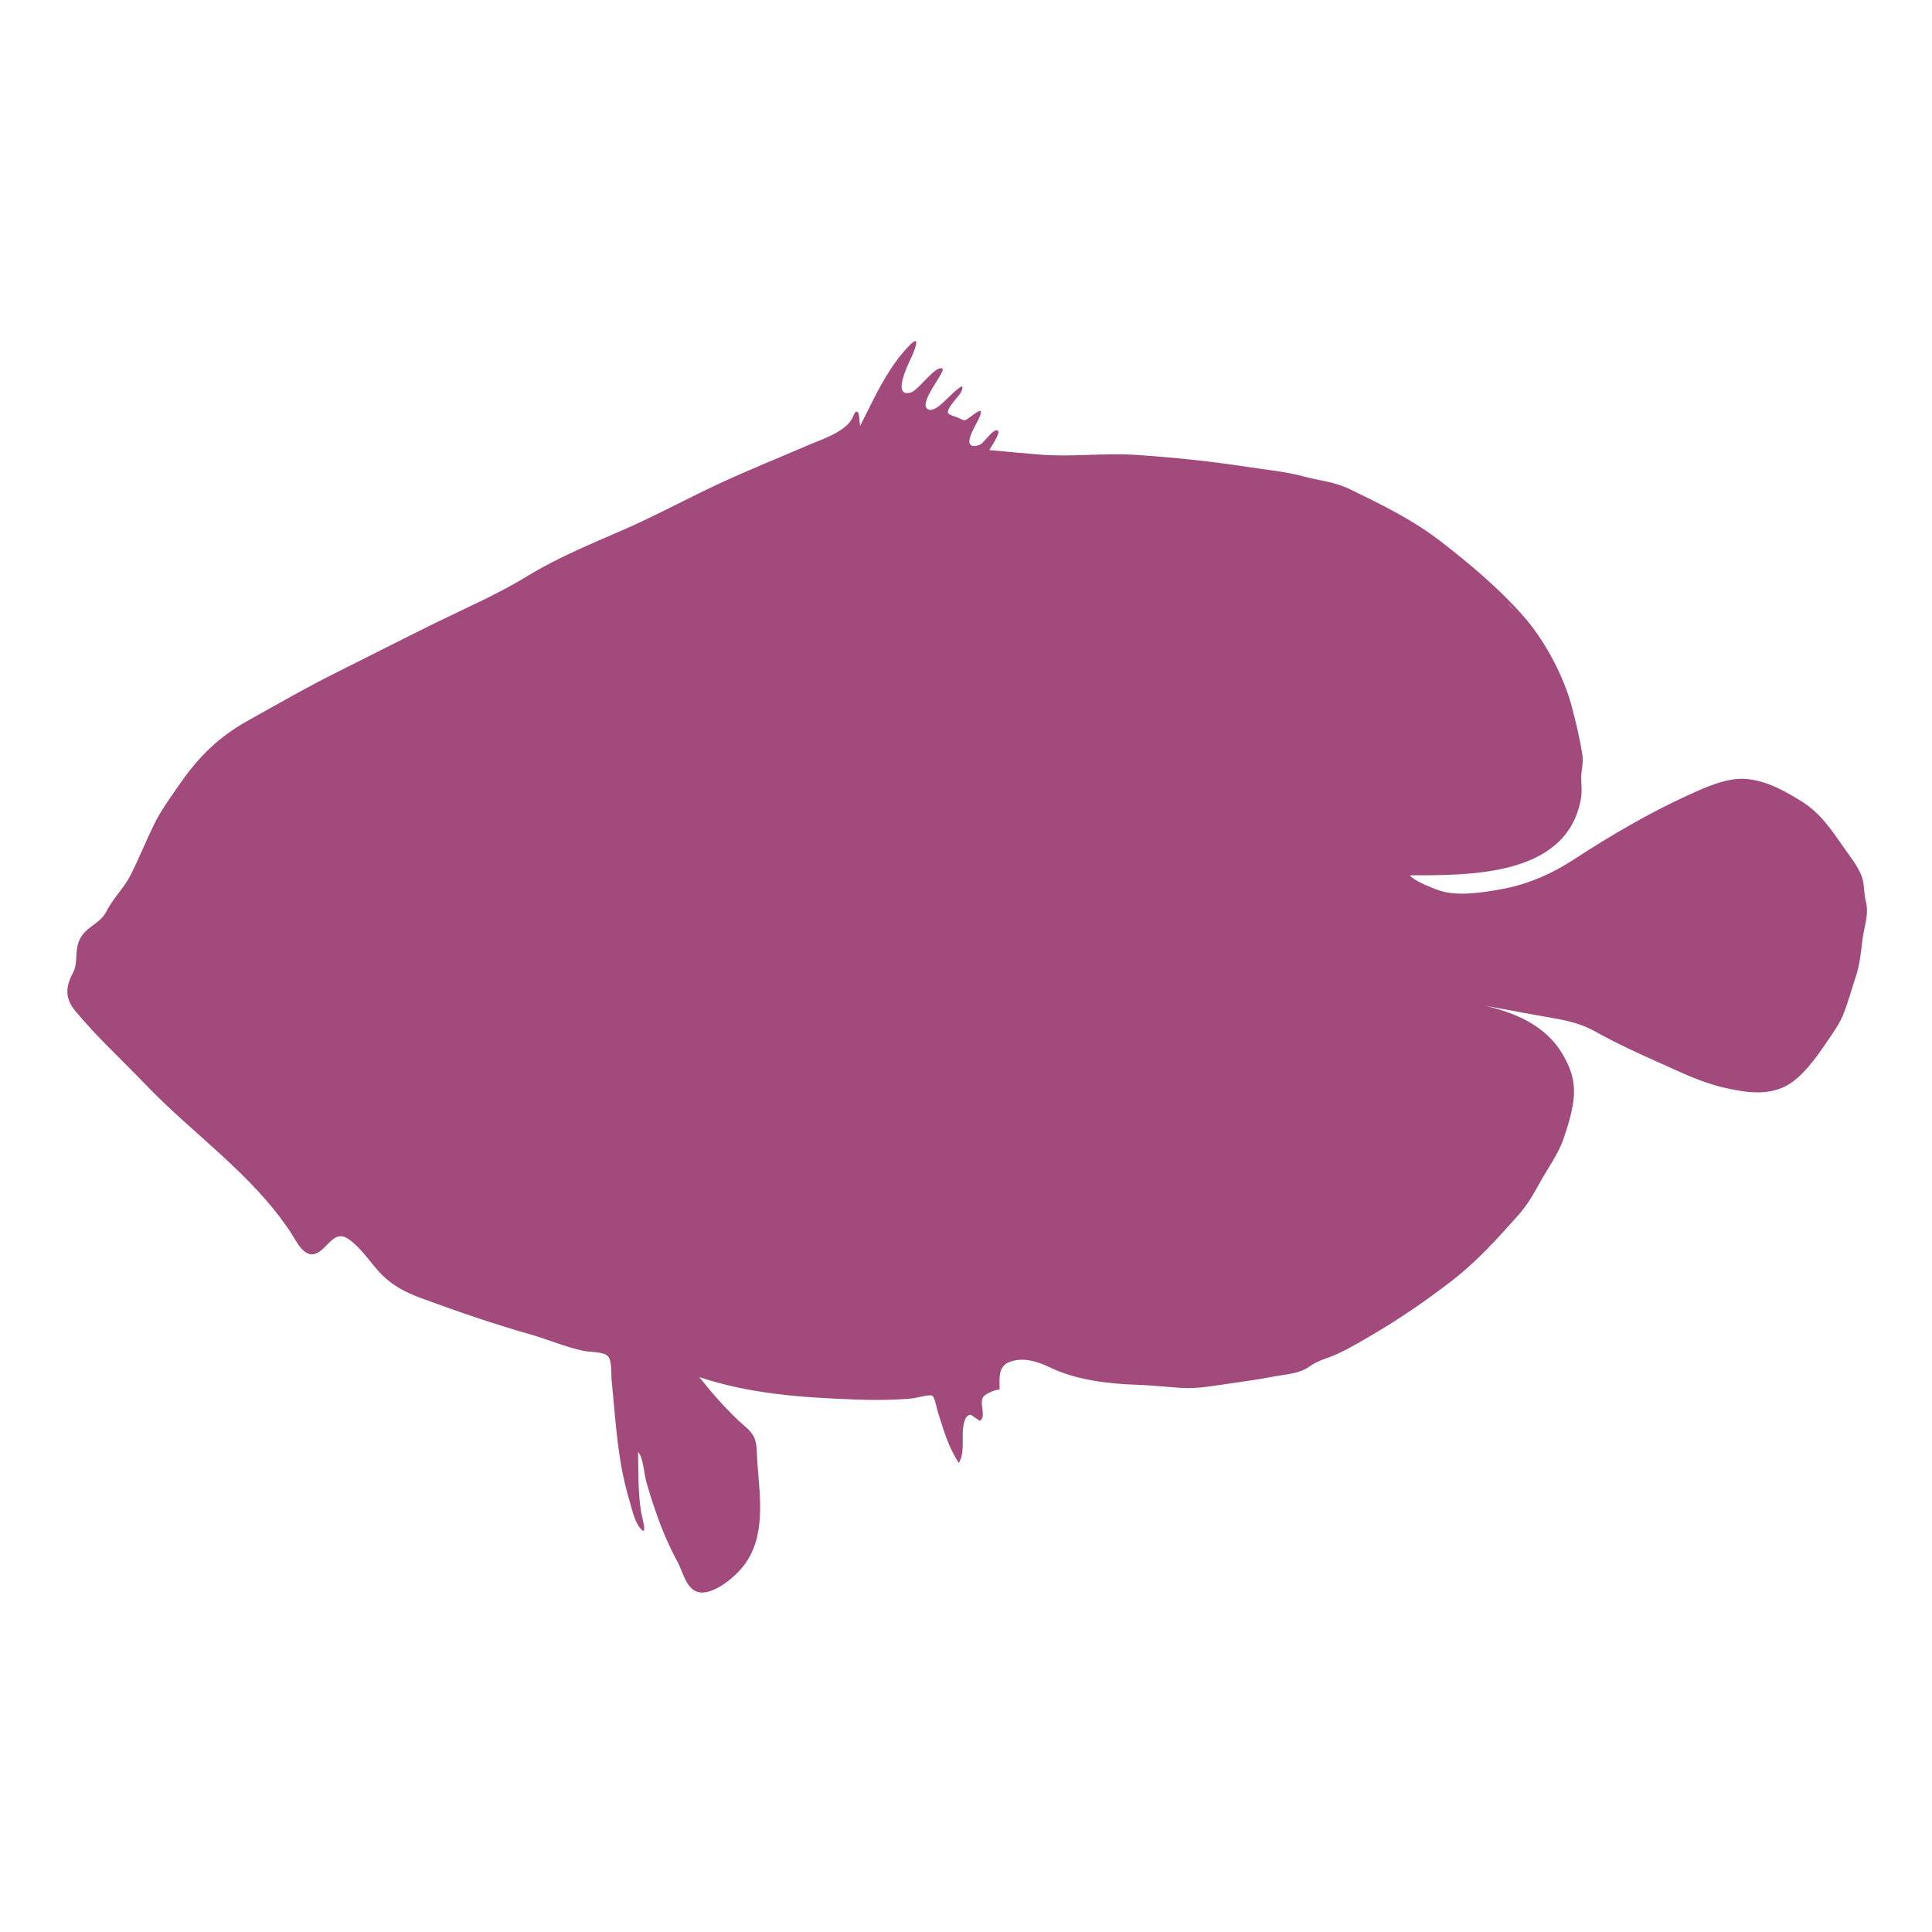 <?xml version="1.0" encoding="utf-8"?>
<!-- Generator: Adobe Illustrator 22.0.1, SVG Export Plug-In . SVG Version: 6.00 Build 0)  -->
<svg version="1.1" xmlns="http://www.w3.org/2000/svg" xmlns:xlink="http://www.w3.org/1999/xlink" x="0px" y="0px"
	 viewBox="0 0 1080 1080" style="enable-background:new 0 0 1080 1080;" xml:space="preserve">
<style type="text/css">
	.st0{fill:#A14A7B;}
</style>
<g id="Animal">
</g>
<g id="Layer_4">
	<path class="st0" d="M1043,503.9c-1.2-4.6-0.6-9.6-2.4-14.3c-2.2-5.7-6.6-11.1-10.1-16.1c-6.8-9.8-13-19-23.2-25.4
		c-9.5-5.9-19.2-11.4-30.5-12.6c-11.1-1.2-23.4,4.6-33.3,9.1c-21.5,9.8-42.9,22.3-62.7,35.2c-13.1,8.6-26.7,14.7-42.3,17.4
		c-10.8,1.9-25.1,4.2-35.6,0c-3.9-1.6-12.2-4.6-14.8-7.9c33.8,0,87.2,0.6,95.5-42c0.8-3.9,0.5-7.6,0.3-11.5
		c-0.2-4.8,1.4-8.9,0.7-13.6c-1.4-8.8-3.5-18-5.8-26.6c-4.6-17.7-15.3-37.7-27.4-51.4c-13.7-15.5-29.8-29-46.1-41.6
		c-15.8-12.2-33.1-20.6-50.9-29.2c-8.3-4.1-17-4.7-25.8-7.1c-10-2.7-20.3-3.6-30.6-5.2c-20.9-3.2-41.7-5.4-62.9-6.8
		c-17.9-1.2-36.1,1.3-54-0.2c-9.4-0.8-18.8-1.6-28.1-2.5c0.7-1.3,6.6-9.8,4.8-10.9c-2.4-1.5-7.5,6.5-9.7,7.7
		c-1.4,0.7-4.3,1.6-5.7,0.1c-2.4-2.7,4-12.4,5.1-15.2c2.9-6.9-2.5-2-5.6,0.1c-3,2.2-2.6,1.8-6.3,0.1c-0.9-0.4-5.2-1.6-5.6-2.5
		c-1.1-3,6.5-9.6,7.5-12.4c1.5-3.9-0.3-2.7-2.9-0.5c-1.8,1.5-3.4,3.1-5.1,4.7c-1.7,1.6-8.1,8.6-11.3,5.6
		c-4.4-4.1,11.1-21.3,8.5-22.4c-3.9-1.8-13.3,12.2-17.5,13.4c-10.7,3.1-1.8-15.3,0-19.1c1.9-3.9,6.2-14.6-1.1-6.9
		c-4,4.1-7.4,8.6-10.5,13.4c-6.5,9.9-11.4,20.8-16.8,31.3c-0.3-1.8-0.5-6.8-1.1-7.4c-1.7-2-2.3,1.5-3.6,3.7
		c-4.4,7.2-15.9,10.9-23.5,14.1c-17.6,7.6-35.2,14.6-52.6,22.8c-17.2,8.1-34,17.2-51.4,24.8c-18.1,7.9-36.5,15.4-53.4,25.7
		c-16.6,10.2-34.4,17.9-51.8,26.4c-17.9,8.8-35.6,17.9-53.5,26.8c-17.4,8.6-34,18.2-50.9,27.6c-16.6,9.2-27.9,20.3-38.6,35.8
		c-5.2,7.5-10.4,14.5-14.4,22.7c-4.5,9.2-8.3,18.7-12.9,27.9c-3.8,7.5-9.9,13.1-13.7,20.6c-3.5,7-11.7,8.3-15.1,16.1
		c-2.7,6.3-0.5,12.4-3.6,18.3c-4.1,7.6-4.4,14.1,1.2,20.9c12.2,14.8,26.2,27.5,39.4,41.3c26.7,27.9,59.7,50.1,81.1,82.6
		c3.6,5.4,8.1,16.2,16,11c2.7-1.8,4.8-4.6,7.3-6.7c4.5-3.8,7.9-1.8,12,1.8c6,5.2,10.2,12.1,15.8,17.7c5.9,6,13.4,9.9,21.2,12.8
		c20.3,7.5,41.2,14.7,62,20.6c9.8,2.8,19.3,7,29.3,9.1c3.6,0.8,10.9,0.4,13.6,2.8c2.7,2.4,1.9,10.4,2.3,13.8
		c2.3,22.4,3.2,44.5,9.7,66.2c1.4,4.7,2.8,11.6,5.7,15.6c5.3,7.2,1.6-5.2,1.1-8.2c-1.8-11.1-1.5-22.4-1.7-33.6
		c2.9,2.9,3.4,12.5,4.5,16.4c1.5,5.2,3.1,10.4,4.9,15.6c3.4,10.2,7.5,19.8,12.6,29.3c3.5,6.6,5.4,18.1,14.8,17.2
		c7.9-0.8,17.4-8.8,22.1-14.8c13-16.7,9-39.3,7.7-59c-0.3-4,0-9-1.7-12.8c-1.7-3.9-5.7-6.6-8.7-9.4c-8-7.6-15.2-15.8-22-24.4
		c28.2,9.4,57,11.4,86.5,12.5c7.3,0.3,14.6,0.4,21.9,0.1c3.7-0.1,7.3-0.4,10.9-0.7c1.9-0.2,9.5-2.4,10.9-1.5
		c1.5,0.9,2.5,7.2,3.1,8.9c1.1,3.4,2.1,6.8,3.2,10.1c2.2,6.5,4.8,12.9,8.6,18.6c3.9-6.6,0.9-15.5,3-22.8c0.5-1.7,1.2-4.2,3.8-4.1
		c0.1,0,5,3.6,5,3.3c3.9-2.3-1-10.3,2.2-13.8c1.2-1.3,7.2-4.1,8.8-3.5c0-6.1-1.2-13.2,5.9-15.7c7.6-2.7,15.6,0,22.5,3.3
		c14.5,7,32.7,9.1,48.6,9.6c8.6,0.3,17,1.3,25.6,1.8c8.7,0.4,17.4-1.3,26-2.5c8.6-1.2,17.2-2.5,25.7-4.1c6.7-1.2,13.6-1.5,19.2-5.6
		c4.6-3.4,10.2-4.4,15.6-7c8.3-3.9,16.3-8.8,24.2-13.5c13.8-8.4,26.9-17.5,39.7-27.4c13.8-10.7,25.3-23.4,36.9-36.5
		c4.9-5.5,8.3-11.3,11.8-17.7c4.3-7.9,10.3-16,13.3-24.4c2.6-7.4,5.5-16.8,6-24.6c0.5-9-1.8-15.6-6.3-23.3
		c-9.2-15.7-26-23.1-43.4-27.1c9.8,1.8,19.6,3.6,29.4,5.4c11.6,2.1,21.8,3.2,32.2,9c11.5,6.4,23.3,11.9,35.3,17.2
		c11.9,5.3,24,11.3,36.7,14.2c11.6,2.6,23.6,4.7,34.6-0.9c8.9-4.6,16.9-15.8,22.4-23.9c3.7-5.5,7.7-10.8,10.1-17.1
		c2.4-6.2,4.2-12.9,6.3-19.2c2.4-7,3.2-14.2,4-21.5C1042.1,517.8,1044.9,511,1043,503.9z M248,669.5C248,669.5,248,669.5,248,669.5
		C248,669.5,248,669.5,248,669.5z M846.3,340.9c-1.2-1.2-2.4-2.4-3.6-3.7C844,338.3,845.2,339.6,846.3,340.9z"/>
</g>
</svg>

